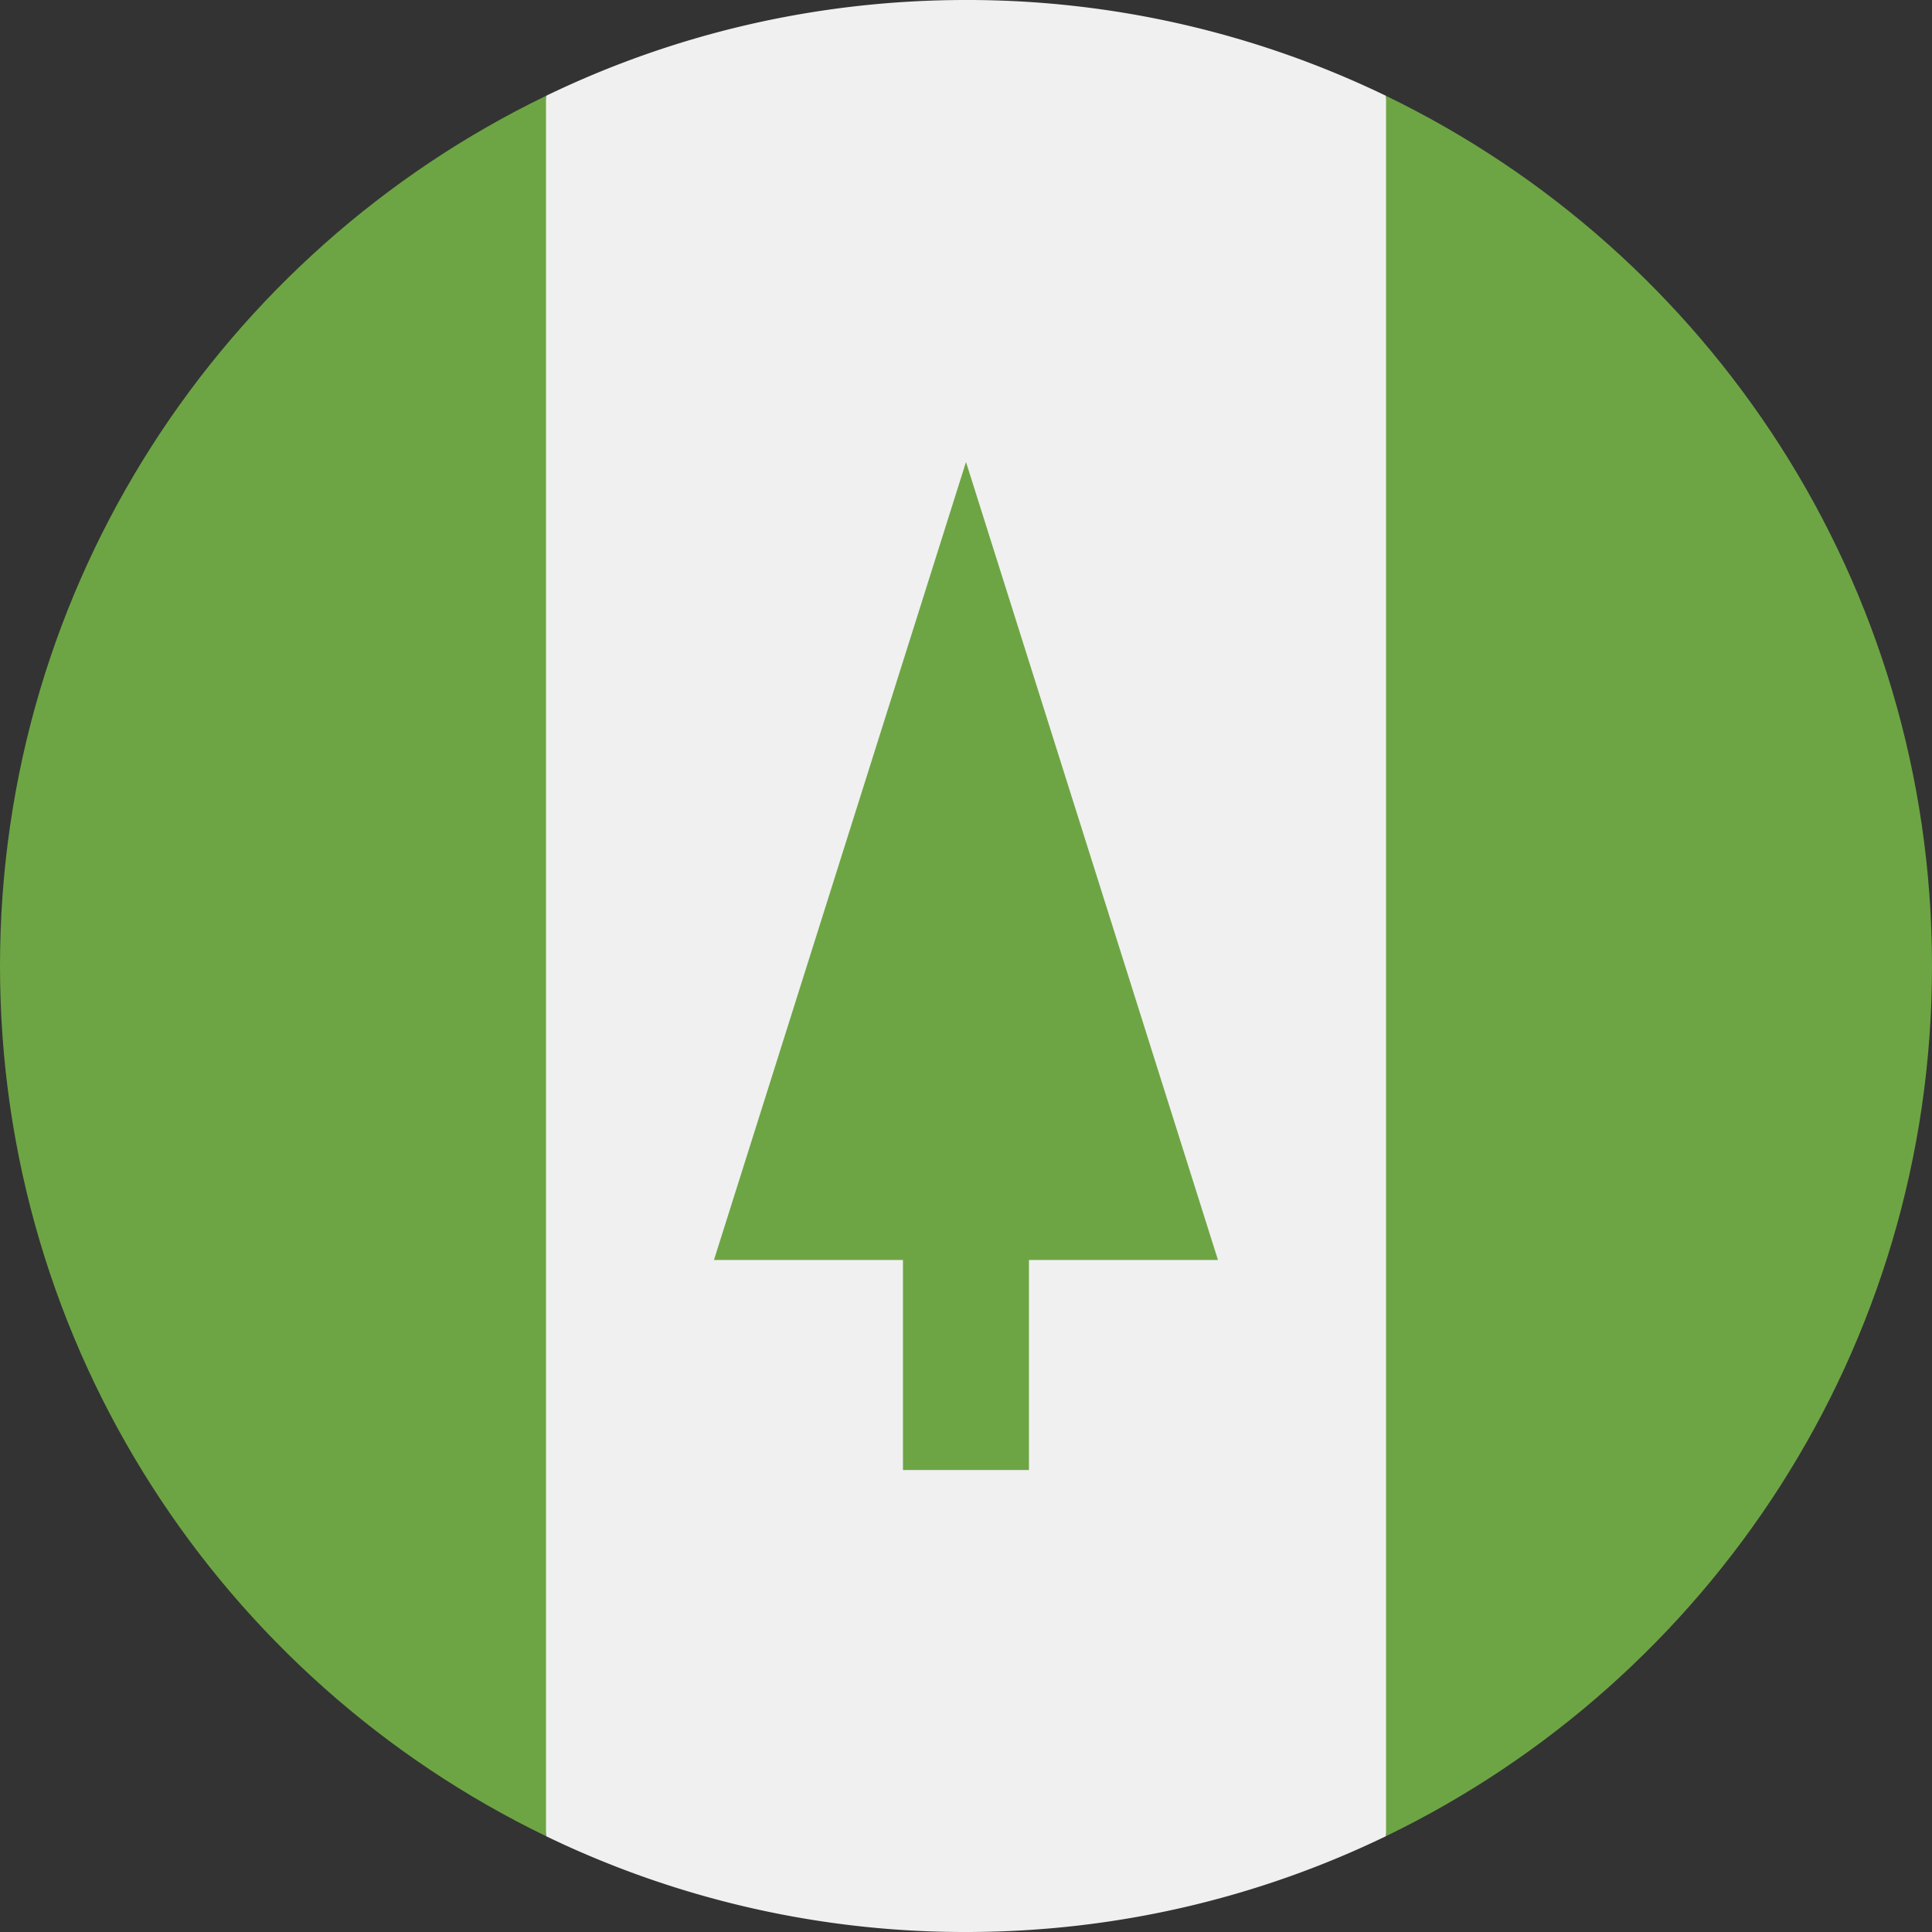 <svg xmlns="http://www.w3.org/2000/svg" width="48" height="48" fill="none"><rect width="100%" height="100%" fill="#333333" stroke="none"/><g clip-path="url(#a)"><path fill="#F0F0F0" d="M34.435 2.381A23.9 23.9 0 0 0 24 0c-3.74 0-7.28.856-10.434 2.381L11.478 24l2.088 21.619A23.9 23.9 0 0 0 24 48c3.74 0 7.28-.856 10.435-2.381L36.522 24z"/><path fill="#6DA544" d="M13.565 2.382C5.537 6.264 0 14.485 0 24s5.537 17.736 13.565 21.618zM34.436 2.382v43.236C42.463 41.736 48 33.515 48 24S42.464 6.264 34.436 2.382M30.26 31.304 24 11.478l-6.262 19.826h4.696v5.218h3.13v-5.218z"/></g><defs><clipPath id="a"><path fill="#fff" d="M0 0h48v48H0z"/></clipPath></defs></svg>
